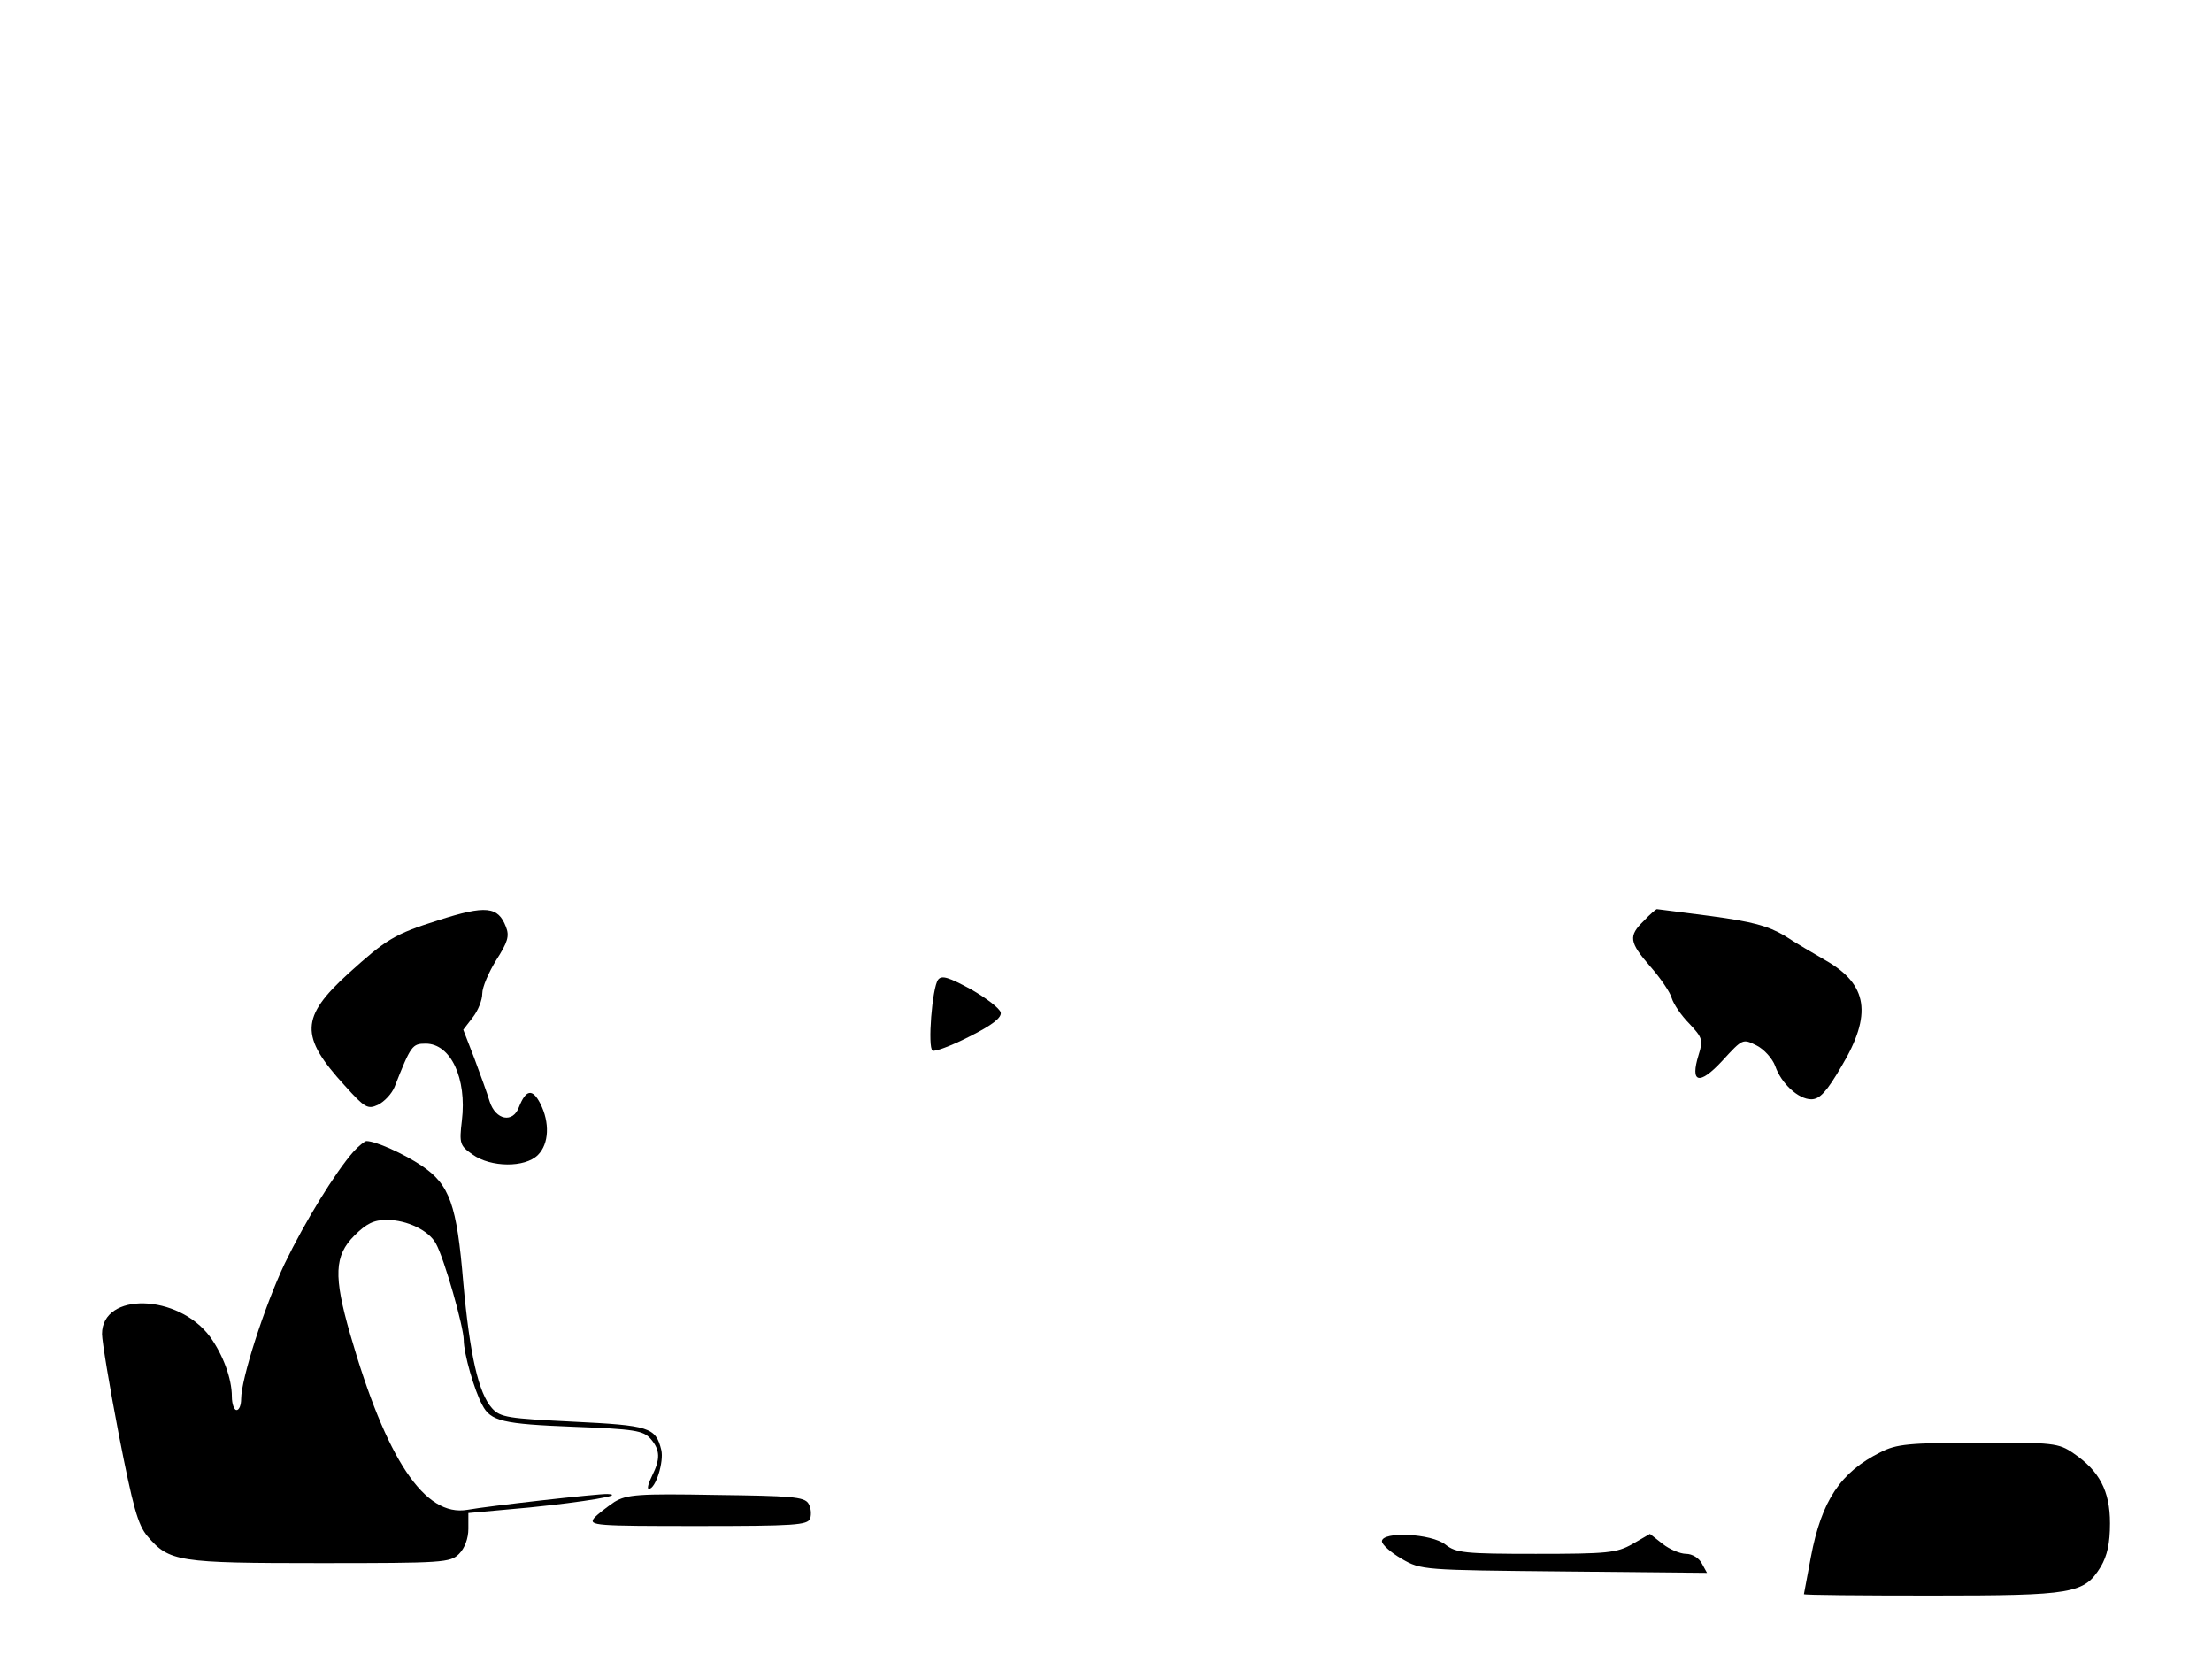 <?xml version="1.0" standalone="no"?>
<!DOCTYPE svg PUBLIC "-//W3C//DTD SVG 20010904//EN"
 "http://www.w3.org/TR/2001/REC-SVG-20010904/DTD/svg10.dtd">
<svg version="1.0" xmlns="http://www.w3.org/2000/svg"
 width="477pt" height="360pt" viewBox="0 0 477 360"
 preserveAspectRatio="xMidYMid meet">

<g transform="translate(0,360) scale(0.1,-0.1)"
fill="#000000" stroke="none">
<path d="M945 1616 c-95 -30 -112 -41 -194 -115 -103 -94 -105 -135 -8 -241
44 -49 50 -52 72 -42 14 7 30 24 36 39 35 89 38 93 67 93 54 0 89 -75 78 -166
-6 -50 -4 -54 23 -73 39 -28 113 -29 141 -1 24 24 26 70 5 111 -17 33 -31 30
-46 -8 -13 -35 -50 -28 -63 12 -5 17 -20 58 -33 93 l-24 62 20 26 c12 15 21
38 21 52 0 14 14 46 30 72 25 39 29 52 21 72 -17 44 -43 47 -146 14z"/>
<path d="M3545 1615 c-34 -33 -32 -46 14 -99 22 -25 43 -56 46 -68 4 -13 21
-38 38 -55 28 -30 30 -35 20 -67 -19 -61 1 -67 51 -13 44 48 44 48 74 33 16
-8 34 -28 40 -44 13 -38 50 -72 78 -72 18 0 33 16 65 71 67 112 57 177 -35
229 -24 14 -64 37 -88 53 -36 21 -69 30 -158 42 -63 8 -115 15 -117 15 -2 0
-15 -11 -28 -25z"/>
<path d="M2023 1488 c-13 -17 -23 -147 -12 -153 4 -3 40 10 79 30 50 25 70 41
68 52 -2 9 -31 31 -64 50 -48 26 -63 31 -71 21z"/>
<path d="M763 1118 c-40 -45 -106 -153 -149 -242 -44 -93 -94 -249 -94 -292 0
-13 -4 -24 -10 -24 -5 0 -10 13 -10 29 0 39 -19 90 -47 129 -69 93 -233 97
-233 6 0 -15 16 -112 36 -216 31 -158 41 -195 62 -220 47 -55 65 -58 372 -58
267 0 281 1 300 20 12 12 20 33 20 54 l0 34 132 12 c118 12 209 27 168 29 -19
1 -258 -26 -302 -34 -92 -16 -175 108 -253 379 -36 125 -34 169 9 212 26 26
42 34 70 34 44 0 91 -23 106 -51 18 -32 60 -180 60 -208 0 -29 23 -109 40
-140 18 -35 44 -41 197 -47 131 -5 150 -8 166 -26 21 -24 21 -44 3 -80 -8 -16
-11 -28 -7 -28 15 0 33 59 27 84 -12 49 -26 53 -190 61 -140 7 -157 9 -175 29
-29 32 -48 115 -62 271 -14 168 -29 211 -90 252 -39 26 -99 53 -119 53 -3 0
-16 -10 -27 -22z"/>
<path d="M4055 469 c-86 -43 -127 -104 -150 -226 -8 -43 -15 -79 -15 -80 0 -2
124 -3 275 -3 307 0 329 4 365 62 14 24 20 50 20 94 0 70 -23 113 -79 151 -32
22 -43 23 -205 23 -150 -1 -176 -3 -211 -21z"/>
<path d="M1325 362 c-16 -11 -36 -26 -44 -35 -12 -16 4 -17 223 -17 210 0 237
2 243 16 3 9 2 24 -4 33 -9 14 -38 16 -199 18 -168 3 -192 1 -219 -15z"/>
<path d="M2980 277 c0 -7 19 -24 43 -38 42 -24 45 -24 350 -27 l308 -3 -11 20
c-6 12 -21 21 -34 21 -13 0 -36 10 -50 21 l-28 22 -38 -22 c-34 -19 -53 -21
-208 -21 -154 0 -172 2 -195 20 -30 24 -137 29 -137 7z"/>
</g>
</svg>
